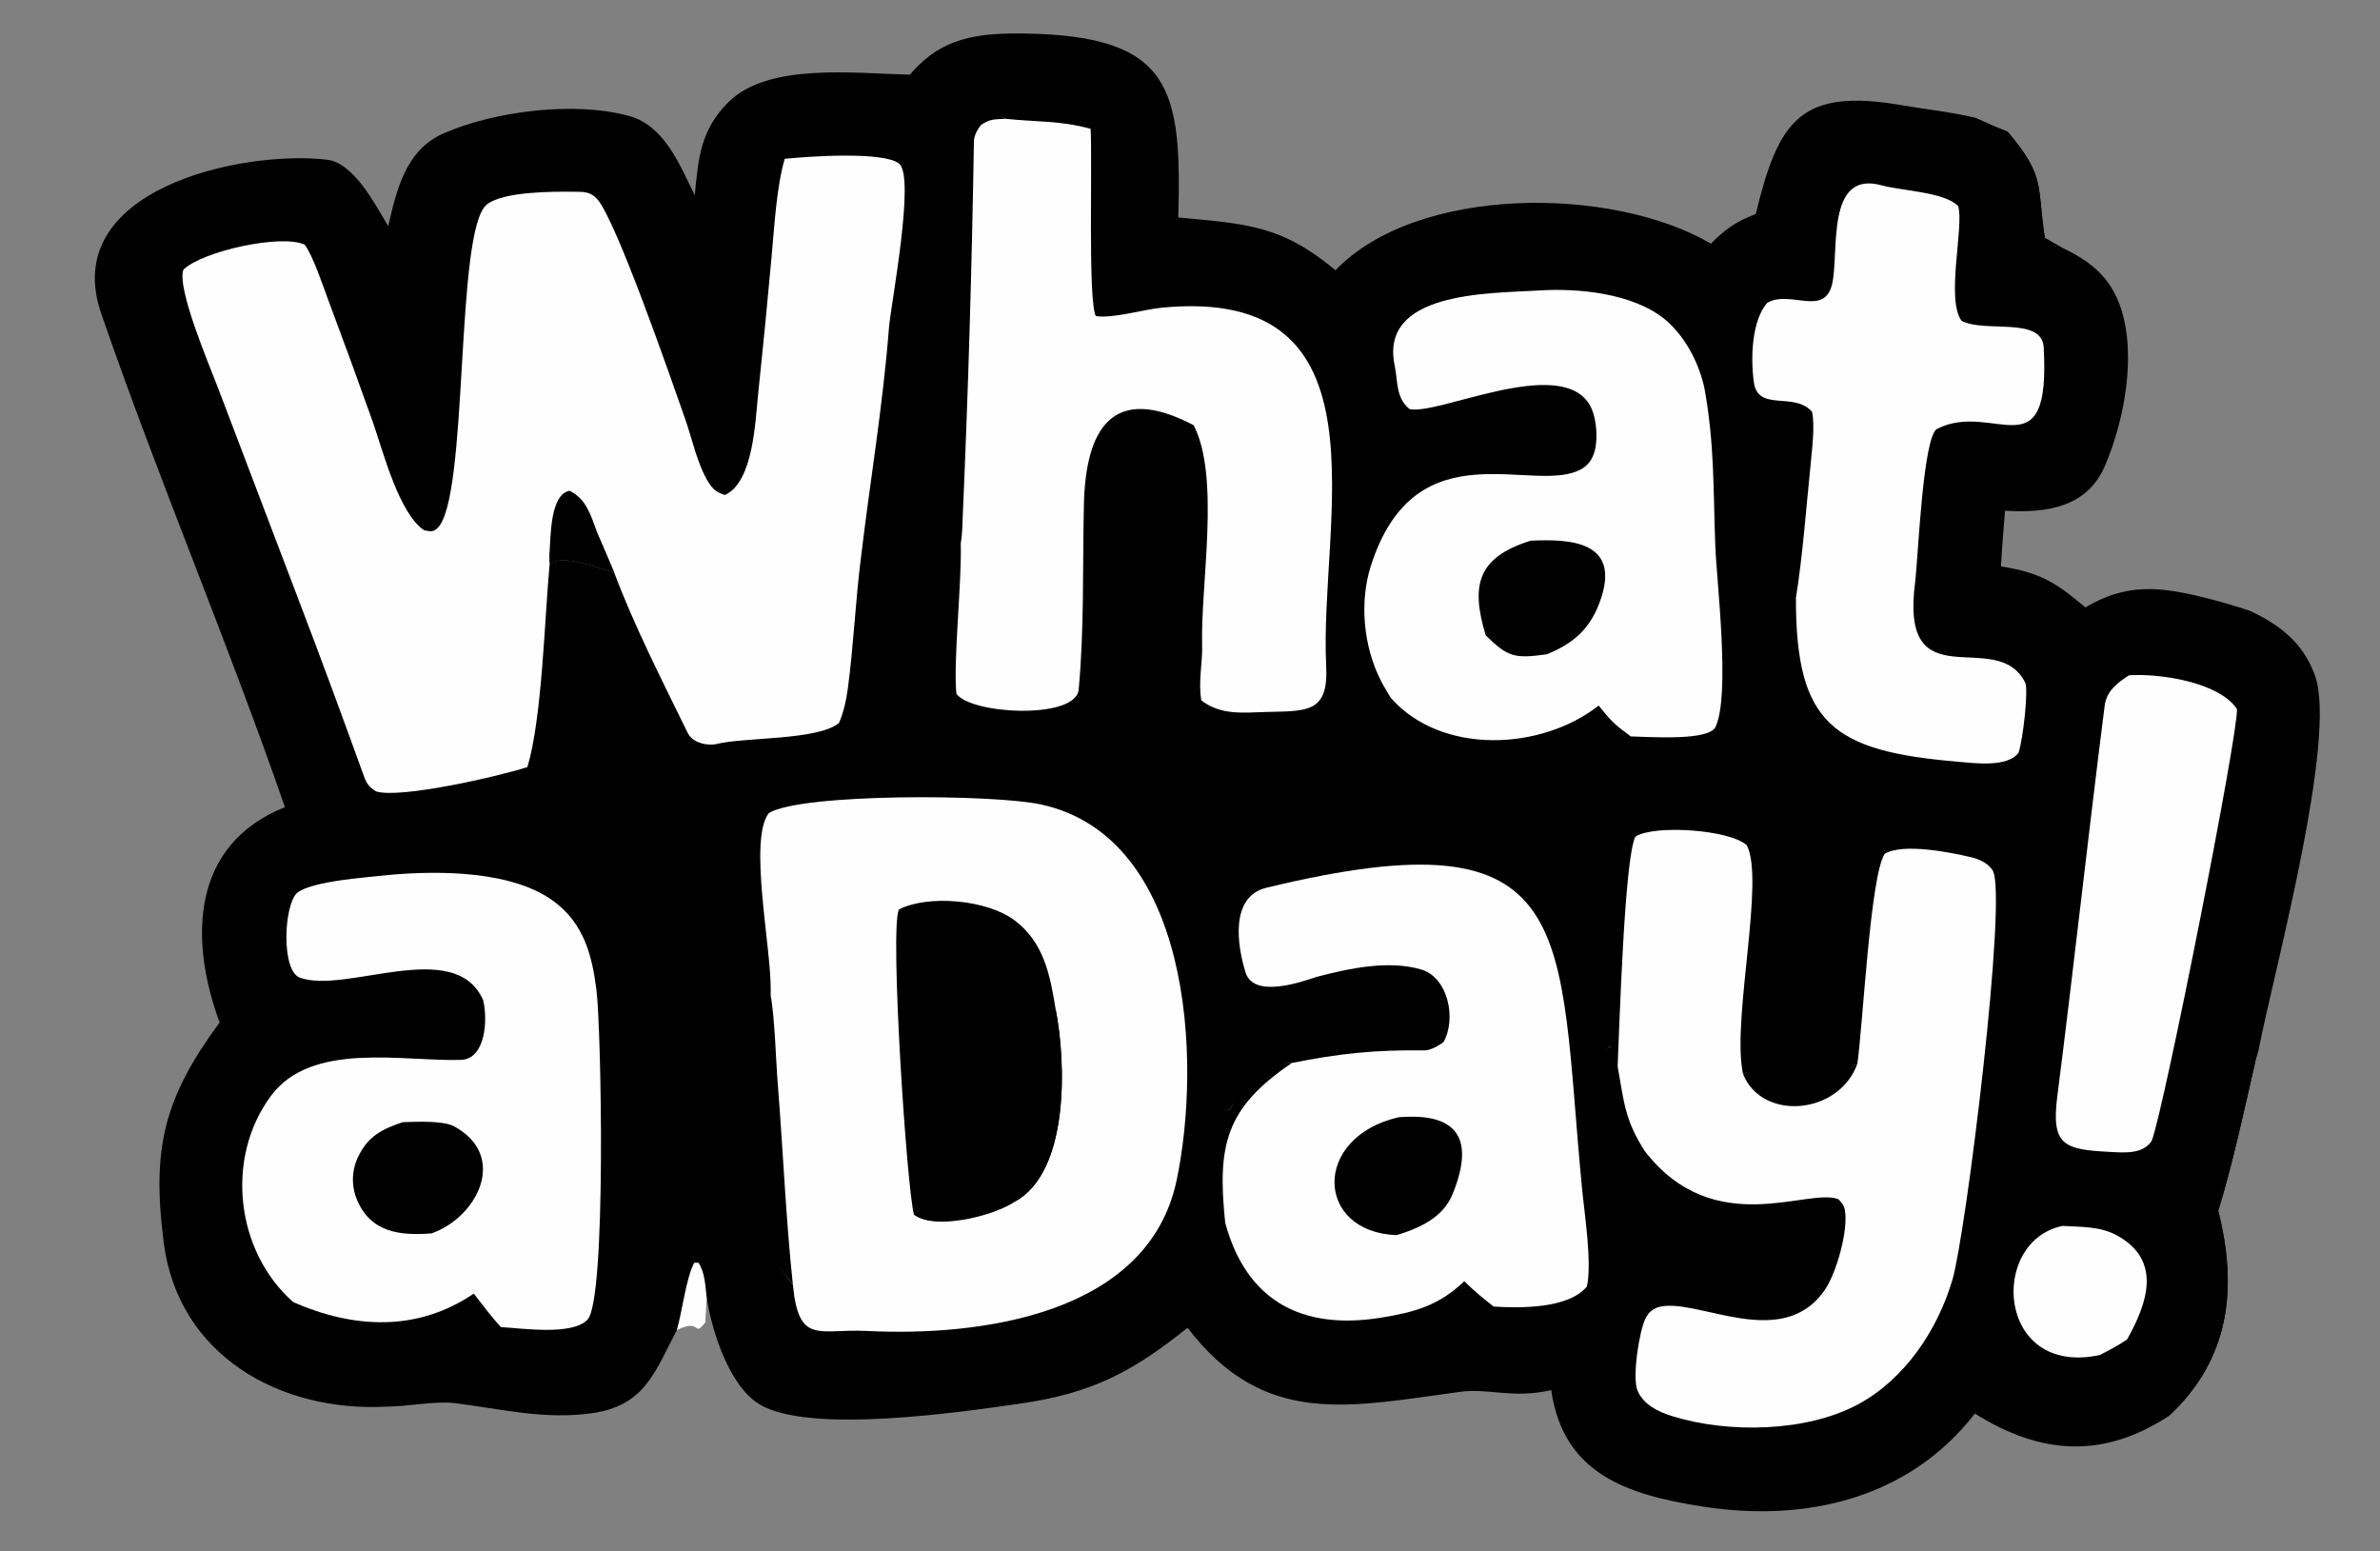 <?xml version="1.0" encoding="UTF-8" standalone="no"?>
<svg
   viewBox="860.436 451.584 826.457 538.56"
   style="max-height: 500px"
   width="826.457"
   height="538.56"
   version="1.1"
   id="svg30"
   sodipodi:docname="logo.svg"
   inkscape:version="1.4 (86a8ad7, 2024-10-11)"
   xmlns:inkscape="http://www.inkscape.org/namespaces/inkscape"
   xmlns:sodipodi="http://sodipodi.sourceforge.net/DTD/sodipodi-0.dtd"
   xmlns="http://www.w3.org/2000/svg"
   xmlns:svg="http://www.w3.org/2000/svg">
  <rect x="860.436" y="451.584" width="826.457" height="538.56" fill="#808080" stroke="none"/>
  <defs
     id="defs30" />
  <sodipodi:namedview
     id="namedview30"
     pagecolor="#ffffff"
     bordercolor="#000000"
     borderopacity="0.25"
     inkscape:showpageshadow="2"
     inkscape:pageopacity="0.0"
     inkscape:pagecheckerboard="0"
     inkscape:deskcolor="#d1d1d1"
     inkscape:zoom="6.8956567"
     inkscape:cx="631.70198"
     inkscape:cy="88.388971"
     inkscape:window-width="2880"
     inkscape:window-height="1531"
     inkscape:window-x="-9"
     inkscape:window-y="-9"
     inkscape:window-maximized="1"
     inkscape:current-layer="svg30" />
  <path
     d="M1959.21 0L2560 0L2560 1.976C2548.02 8.131 2543.89 3.737 2530.63 5.202L2536.03 5.039C2527.59 6.445 2518.93 6.896 2510.39 7.08C2487.26 7.579 2281.53 7.511 2276.2 5.028C2275.21 4.569 2274.22 4.084 2273.14 3.874C2260.03 1.322 2243.73 6.89 2230.17 6.753C2222.31 6.674 2204.74 1.233 2198.37 5.084C2193.34 8.124 2187.27 6.232 2181.85 5.257L2182.14 5.404C2173.68 3.006 2123.57 3.208 2112.09 4.365C2073.28 8.282 2034.8 6.188 1995.8 7.288C1987.65 7.518 1988.47 4.612 1983.02 3.796C1975.86 2.724 1965.15 7.264 1959.21 0Z"
     fill="#FEFEFE"
     id="path2" />
  <path
     d="M1178.23 1440L1173.93 1438.41C1182.21 1435.31 1182.53 1436.2 1191.52 1437.84C1193.93 1430.59 1190.05 1428.89 1192.6 1425.02C1197.63 1428.53 1192.76 1432.99 1197.61 1440L1178.23 1440Z"
     fill="#FEFEFE"
     id="path3" />
  <path
     d="m 1176.39,477.498 c 1.02,-1.164 2.08,-2.29 3.19,-3.376 10.25,-10.187 23.13,-11.106 36.85,-10.898 51.16,0.773 54.38,19.503 53.16,63.875 23.78,2.227 35.8,2.632 54.59,18.306 28.57,-29.663 96.24,-29.248 130.36,-9.229 5.21,-5.244 8.74,-7.615 15.59,-10.306 7.92,-32.605 15.51,-43.897 51.07,-37.697 8.32,1.449 16.28,2.2 24.92,4.241 3.54,1.544 7.94,3.587 11.49,4.907 13.22,15.728 10.06,18.233 12.89,36.849 0.01,0.055 4.94,2.867 5.71,3.271 10.07,4.801 17.09,10.188 20.73,21.257 5.42,16.473 1.11,38.983 -5.54,54.587 -6.24,14.628 -20.74,16.512 -34.71,15.614 -0.5,6.367 -1.12,12.982 -1.41,19.342 13.44,2.143 18.91,5.422 29.3,14.248 14.12,-8.412 25.66,-7.351 41.65,-3.332 5.22,1.289 10.38,2.793 15.47,4.507 10.5,4.888 18.5,11.16 22.58,22.376 7.99,21.974 -14.46,103.771 -19.56,130.128 l -1.17,4.208 c -3.98,17.337 -7.66,34.631 -12.83,51.646 6.83,26.98 3.99,51.467 -17.1,71.165 -22.83,14.914 -44.36,13.618 -67.4,-0.793 -23,29.593 -58.75,37.863 -94.56,32.272 -26.29,-4.104 -48.36,-11.323 -52.57,-40.416 -13.42,3.046 -21.7,-0.743 -31.57,0.578 -38.59,5.168 -68.04,12.576 -94.71,-22.228 -19.11,15.252 -32.94,22.778 -58.71,26.415 -19.41,2.74 -72.71,10.732 -90.06,0.079 -10.33,-6.341 -16.4,-25.157 -18.2,-36.956 l -2.59,-2.995 c -4.45,5.55 0.98,9.902 -7.79,14.282 -7.64,14.508 -11.09,26.264 -29.53,28.836 -16.53,2.305 -31.21,-1.445 -47.44,-3.489 -6.78,-0.854 -16.75,1.192 -23.81,1.198 -37.1,1.989 -72.406,-17.788 -77.404,-57.002 -4.189,-32.864 0.108,-50.141 19.422,-76.381 -10.791,-29.254 -9.661,-61.836 22.671,-74.757 -19.904,-57.549 -43.958,-113.882 -63.786,-171.369 -14.784,-42.862 48.194,-56.886 78.406,-53.429 9.381,1.074 16.811,15.723 21.251,23.062 2.923,-12.538 6.02,-26.415 19.21,-32.193 17.81,-7.803 45.55,-11.233 64.41,-6.067 12.37,3.39 17.6,17.011 22.82,27.531 1.3,-12.847 1.91,-22.578 11.71,-32.333 13.77,-13.719 43.56,-9.964 63,-9.534 z"
     id="path4"
     sodipodi:nodetypes="cccccccccccccccccccccccccccccccccccccccccccccccc" />
  <path
     d="M1613.62 943.187C1613.73 940.775 1614.33 938.158 1614.79 935.756L1613.22 934.7C1618.06 933.52 1616.43 930.642 1618.77 927.713C1631.43 911.858 1622.58 886.981 1623.72 869.55C1624.04 864.648 1633.91 826.221 1636.28 822.354C1639.61 820.078 1638.96 820.799 1643.55 820.376C1639.57 837.713 1635.89 855.007 1630.72 872.022C1637.55 899.002 1634.71 923.489 1613.62 943.187Z"
     id="path5" />
  <path
     d="M1546.12 492.414C1549.66 493.958 1554.06 496.001 1557.61 497.321C1570.83 513.049 1567.67 515.554 1570.5 534.17C1570.51 534.225 1575.44 537.037 1576.21 537.441C1557.66 537.747 1565.8 511.964 1544.59 497.154L1543.65 496.506L1546.12 492.414Z"
     id="path6" />
  <path
     d="m 1095.46,913.425 c 2.03,-7.139 3.11,-17.655 6.03,-23.396 l 1.51,-0.014 c 2.23,3.434 2.35,7.985 2.84,12.123 l -0.488,8.592 c -4.45,5.55 -1.122,-1.685 -9.892,2.695 z"
     fill="#fefefe"
     id="path7"
     style="stroke-width:0;stroke-dasharray:none"
     sodipodi:nodetypes="cccccc" />
  <path
     d="M1132.93 506.733C1141.4 505.846 1167.16 504.102 1172.62 508.364C1178.38 512.86 1169.76 557.425 1169.13 565.409C1167 592.687 1162.6 618.331 1159.39 645.333C1157.49 660.139 1156.87 675.495 1154.89 690.336C1154.33 694.579 1153.45 698.681 1151.78 702.618C1144.23 708.714 1119.23 707.448 1109.22 709.908C1106.16 710.658 1100.93 709.491 1099.3 706.159C1090.56 688.314 1080.6 668.793 1073.65 650.208C1066.33 648.583 1057.36 644.07 1051.32 647.135C1049.5 666.83 1048.67 700.924 1043.58 717.915C1033.62 721.151 999.194 729.032 990.973 726.345C988.735 724.893 987.797 723.818 986.856 721.211C979.354 700.443 971.693 679.622 963.812 659.017L936.242 586.53C933.196 578.44 921.719 551.717 924.13 545.21C930.441 538.947 957.841 532.715 966.229 536.517C969.145 540.393 972.623 550.912 974.458 555.845C979.719 569.869 984.86 583.936 989.882 598.046C993.469 608.327 998.956 629.905 1007.77 635.73C1009.68 635.979 1010.58 636.495 1012.15 635.147C1023.41 625.514 1018.24 531.365 1029.53 522.549C1035.29 518.051 1052.52 518.073 1059.87 518.158C1063.14 518.196 1065.49 518.077 1067.84 520.74C1074.56 528.384 1093.6 583.573 1098.31 596.89C1100.78 603.89 1102.6 612.903 1106.49 619.078C1108.1 621.627 1109.37 622.568 1112.16 623.449C1122.09 619.006 1122.7 597.729 1123.74 588.005C1125.39 572.326 1126.93 556.635 1128.35 540.933C1129.34 530.341 1130.02 516.74 1132.93 506.733Z"
     fill="#FEFEFE"
     id="path8" />
  <path
     d="M1051.25 643.711C1051.7 637.79 1051.43 623.313 1058.2 621.979C1064.34 624.974 1065.67 630.929 1068.1 637.254L1073.65 650.208C1066.33 648.583 1057.36 644.07 1051.32 647.135L1051.25 643.711Z"
     id="path9" />
  <path
     d="M1051.25 643.711C1055.03 641.655 1063.37 639.553 1068.1 637.254L1073.65 650.208C1066.33 648.583 1057.36 644.07 1051.32 647.135L1051.25 643.711Z"
     id="path10" />
  <path
     d="M1128.05 796.798L1128.07 795.419C1128.21 780.079 1120.29 743.094 1127.41 733.887C1138.69 726.973 1205.54 727.28 1222.11 730.938C1273.93 742.386 1277.83 819.237 1269.05 861.271C1259.25 908.131 1200.76 915.707 1161.25 913.69C1144.63 912.921 1137.75 918.647 1135.75 897.488C1126.59 886.734 1130.72 884.68 1126.29 876.178C1123.77 871.394 1121.33 866.053 1120.82 860.67C1119.85 850.195 1116.26 825.78 1125.3 818.613C1128.93 813.589 1127.34 804.712 1128.05 796.798Z"
     fill="#FEFEFE"
     id="path11" />
  <path
     d="m 1128.05,796.798 c 1.58,10.298 1.7,21.655 2.54,32.15 1.8,22.631 2.75,45.985 5.16,68.54 -9.16,-10.754 -6.645,-12.475 -11.075,-20.977 -2.52,-4.784 -4.216,-10.099 -4.726,-15.482 -0.97,-10.475 -6.354,-35.198 2.686,-42.365 3.63,-5.024 4.706,-13.952 5.416,-21.866 z"
     id="path12"
     sodipodi:nodetypes="ccccccc" />
  <path
     d="M1212.86 868.788C1205.97 873.592 1185.21 879 1177.82 873.335C1175.3 864.324 1169.32 773.362 1172.6 767.341C1182.96 762.107 1203.28 764.02 1212.73 771.117C1222.96 778.802 1225.08 790.16 1227 801.929C1230.64 820.324 1231.87 858.399 1212.86 868.788Z"
     id="path14" />
  <path
     d="M1227 801.929C1230.64 820.324 1231.87 858.399 1212.86 868.788C1214.23 864.885 1216.34 863.197 1217.61 858.967C1223.28 840.07 1225.9 821.443 1227 801.929Z"
     id="path15" />
  <path
     d="m 1422.16,821.822 c 0.55,-11.211 2.31,-72.776 6.2,-79.79 6.61,-4.173 32.85,-2.404 38.67,3.054 6.21,12.123 -4.86,58.819 -1.57,78.068 l 0.2,1.24 c 5.455,-2.372 9.519,5.097 14.741,6.078 7.259,1.364 15.808,-3.589 25.009,-9.541 1.95,-13.734 4.46,-65.132 9.48,-72.889 6.33,-3.842 22.93,-0.506 29.96,1.165 2.81,0.667 5.9,2.032 7.52,4.545 5.34,8.276 -9.23,126.106 -13.93,142.087 -5.12,17.436 -16.44,34.483 -32.7,43.293 -17.96,9.724 -45.18,10.189 -64.59,4.155 -4.89,-1.523 -9.87,-3.864 -12.06,-8.822 -1.97,-4.46 0.56,-20.825 2.78,-25.16 1.04,-2.032 2.52,-3.391 4.76,-3.954 13.18,-3.318 42.73,15.847 57.58,-6.061 3.96,-5.839 8.13,-20.595 6.86,-27.54 -0.32,-1.754 -1.01,-2.347 -2.14,-3.731 -10.3,-4.418 -43.11,14.548 -67.33,-16.747 -1.57,-0.267 -3.95,-0.537 -4.69,-1.949 -3.37,-6.457 -15.09,-20.395 -14.53,-26.749 10.26,-5.014 2,-3.558 7.28,-7.751 0.15,2.056 0.37,4.107 0.65,6.15 z"
     fill="#fefefe"
     id="path16"
     sodipodi:nodetypes="cccccscccccccsccccccccccc" />
  <path
     d="m 1465.66,824.394 c 13.04,-5.669 23.93,6.77 39.75,-3.463 -6.42,17.791 -33.14,20.08 -39.75,3.463 z"
     id="path17"
     sodipodi:nodetypes="ccc" />
  <path
     d="m 1431.6,851.272 c -1.57,-0.267 -7.865,7.004 -8.605,5.592 -7.721,-2.687 -14.22,-32.432 -13.66,-38.786 10.26,-5.014 5.045,0.938 10.325,-3.255 0.15,2.056 1.24,0.337 1.52,2.38 l 0.98,4.619 c 2.19,12.057 2.36,18.469 9.44,29.45 z"
     id="path18"
     sodipodi:nodetypes="ccccccc" />
  <path
     d="M1194.06 640.16C1191.73 623.143 1194.7 590.91 1194.44 572.972C1194.08 548.866 1189.91 517.719 1195.95 494.252C1198.95 491.338 1206.29 490.436 1209.66 492.837C1220.24 493.959 1228.74 493.41 1239.15 496.316C1239.81 507.145 1238.19 556.242 1240.96 561.326C1246.96 562.252 1257.36 559.05 1263.8 558.421C1344.39 550.547 1318.4 633.125 1320.96 682.785C1321.8 699.175 1314.28 698.422 1300.46 698.778C1292.37 698.987 1284.38 700.065 1277.58 694.736C1276.49 687.933 1278.06 681.667 1277.88 675.587C1277.26 654.99 1284.28 617.134 1274.92 599.214C1246.71 584.433 1237.4 600.519 1236.82 626.89C1236.34 648.147 1236.98 670.221 1234.99 691.187C1233.64 701.415 1197.81 699.691 1192.54 692.465C1191.41 681.143 1194.44 654.066 1194.06 640.16Z"
     fill="#FEFEFE"
     id="path19" />
  <path
     d="m 1194.06,640.16 c -5.52,-10.346 -5.451,-48.525 -5.711,-66.463 -0.36,-24.106 -1.63,-59.169 4.41,-82.635 3,-2.914 13.53,-0.626 16.9,1.775 -3.88,0.221 -5.37,-0.045 -8.58,2.139 -1.26,1.608 -2.42,3.675 -2.45,5.744 -0.7,43.138 -1.96,86.255 -3.85,129.376 -0.14,3.341 -0.14,6.792 -0.72,10.064 z"
     id="path20"
     sodipodi:nodetypes="cccccccc" />
  <path
     d="M1309.03 820.659C1325.35 817.362 1338.23 816.049 1354.99 816.292C1357.17 816.323 1360.07 814.668 1361.77 813.302C1366.21 805.117 1363.25 791.193 1354.2 788.27C1342.71 784.807 1328.88 787.81 1317.46 790.816C1311.64 792.784 1295.74 798.165 1292.95 789.219C1290.14 780.196 1287.33 762.927 1300.23 759.805C1410.27 733.159 1401.11 774.207 1409.81 864.351C1410.62 872.798 1413.31 889.727 1411.51 898.236C1405.21 905.973 1388.54 905.826 1379.11 905.234C1375.13 902.091 1372.49 899.996 1368.91 896.415C1360.23 904.836 1351.66 907.224 1339.87 909.111C1312.72 913.455 1293.31 903.461 1285.89 876.163L1283.71 875.237C1280.05 865.193 1277.37 850.106 1279.87 839.728L1287.17 836.943C1289.67 834.356 1292.07 827.868 1293.61 824.284C1297.66 821.803 1304.28 820.377 1309.03 820.659Z"
     fill="#FEFEFE"
     id="path21" />
  <path
     d="m 1285.89,876.163 -4.573,-0.781 c -6.778,-9.246 -6.195,-25.711 -3.695,-36.089 l 9.548,-2.35 c 2.5,-2.587 4.61,-10.598 6.15,-14.182 4.05,-2.481 10.96,-2.384 15.71,-2.102 -22.93,15.566 -25.98,28.333 -23.14,55.504 z"
     id="path22"
     sodipodi:nodetypes="ccccccc" />
  <path
     d="M1346.14 839.497C1365.79 837.894 1373.02 846.188 1364.82 866.263C1361.53 874.304 1353.46 877.985 1345.41 880.435C1317.11 879.38 1315.95 846.41 1346.14 839.497Z"
     id="path23" />
  <path
     d="M995.804 755.337C1013.21 753.816 1038.72 753.888 1053.05 764.763C1063.19 772.462 1066.06 783.261 1067.57 795.466C1069.21 808.642 1071.07 902.682 1064.46 909.752C1059.17 915.424 1041.52 912.718 1034.41 912.376C1031.49 909.333 1027.68 904.194 1024.95 900.74C1005.33 914.043 983.32 912.9 962.288 903.706C942.386 886.221 938.401 853.752 954.585 832.002C968.72 813.005 1000.55 820.216 1020.47 819.587C1029.13 819.313 1029.88 805.435 1028.19 798.811C1018.44 776.675 980.434 796.899 964.544 791.022C958.099 788.639 958.932 766.26 963.509 761.674C968.758 757.361 988.376 756.212 995.804 755.337Z"
     fill="#FEFEFE"
     id="path24" />
  <path
     d="M1000.29 841.205C1005.05 841.09 1014.33 840.54 1018.29 842.738C1037.08 853.175 1025.97 874.424 1010.24 879.839C999.491 880.629 989.261 879.641 984.435 868.244C982.388 863.422 982.52 857.951 984.798 853.233C988.348 845.861 993.286 843.606 1000.29 841.205Z"
     id="path25" />
  <path
     d="M1394.12 552.48C1395.35 552.394 1396.59 552.33 1397.82 552.29C1411.58 551.853 1430.4 554.155 1440.59 564.287C1446.49 570.16 1450.59 578.37 1452.33 586.48C1455.85 606.288 1455.31 620.68 1456.09 641.461C1456.53 653.085 1461.37 693.155 1456.13 704.007C1453.78 708.871 1433.67 707.443 1426.74 707.275C1421.05 703.094 1420.06 702.141 1415.58 696.571C1395.61 712.237 1360.94 713.821 1343.4 693.886C1342.21 691.961 1341.03 690.021 1339.99 688.006C1333.9 676.165 1332.42 660.691 1336.49 647.988C1352.18 599.056 1393.53 623.88 1409.74 614.356C1412.21 612.908 1413.61 610.583 1414.28 607.851C1415.39 603.287 1414.79 595.826 1412.24 591.807C1401.63 575.083 1359.45 595.949 1349.88 593.603C1345.02 589.529 1345.92 584.119 1344.74 578.495C1339.39 552.997 1376.75 553.483 1394.12 552.48Z"
     fill="#FEFEFE"
     id="path26" />
  <path
     d="M1391.91 639.325C1405.91 638.649 1423.76 639.487 1415.93 660.679C1412.49 670.012 1406.73 675.065 1397.52 678.772C1386.61 680.233 1384.2 679.957 1376.35 672.165C1371.09 654.797 1373.44 645.138 1391.91 639.325Z"
     id="path27" />
  <path
     d="M1489.15 613.123C1489.6 607.874 1490.77 599.407 1489.66 594.554C1483.37 587.423 1470.92 594.757 1469.46 584.27C1468.34 576.29 1468.61 563.073 1474.08 556.754C1481.95 552.078 1493.97 561.781 1496.65 550.161C1499.18 539.223 1494.27 510.494 1513.9 515.947C1520.5 517.781 1535.79 518.259 1540.43 523.158C1542.49 530.457 1536.06 555.416 1541.59 562.979C1549.67 567.221 1569.06 561.493 1570.09 571.851C1572.69 616.516 1552.78 590.475 1533.11 600.484C1528.13 603.022 1526.48 645.912 1525.46 653.777C1520 695.794 1553.78 668.793 1563.68 688.582C1564.9 691.016 1562.91 708.556 1561.36 712.965C1557.49 718.137 1546 716.547 1540.29 716.062C1496.74 712.364 1484.03 702.894 1484.07 659.187C1486.34 645.428 1487.69 627.275 1489.15 613.123Z"
     fill="#FEFEFE"
     id="path28" />
  <path
     d="m 1599.73,686.051 c 10.34,-0.717 31.19,2.263 37.49,11.703 0.67,7.608 -25.2,138.404 -29.6,149.944 -2.94,4.537 -9.06,4.12 -13.68,3.885 -16.47,-0.837 -21.33,-1.856 -19.11,-19.296 5.76,-45.202 10.7,-90.441 16.45,-135.628 0.66,-5.202 4.45,-8.008 8.45,-10.608 z"
     fill="#fefefe"
     id="path29"
     sodipodi:nodetypes="ccccccc" />
  <path
     d="M1576.68 877.234C1583.11 877.604 1589.73 877.348 1595.5 880.503C1611.43 889.209 1606.05 904.215 1599.06 916.679C1595.55 918.971 1593.27 920.18 1589.57 922.068C1553.69 929.762 1550.93 882.477 1576.68 877.234Z"
     fill="#FEFEFE"
     id="path30" />
</svg>
